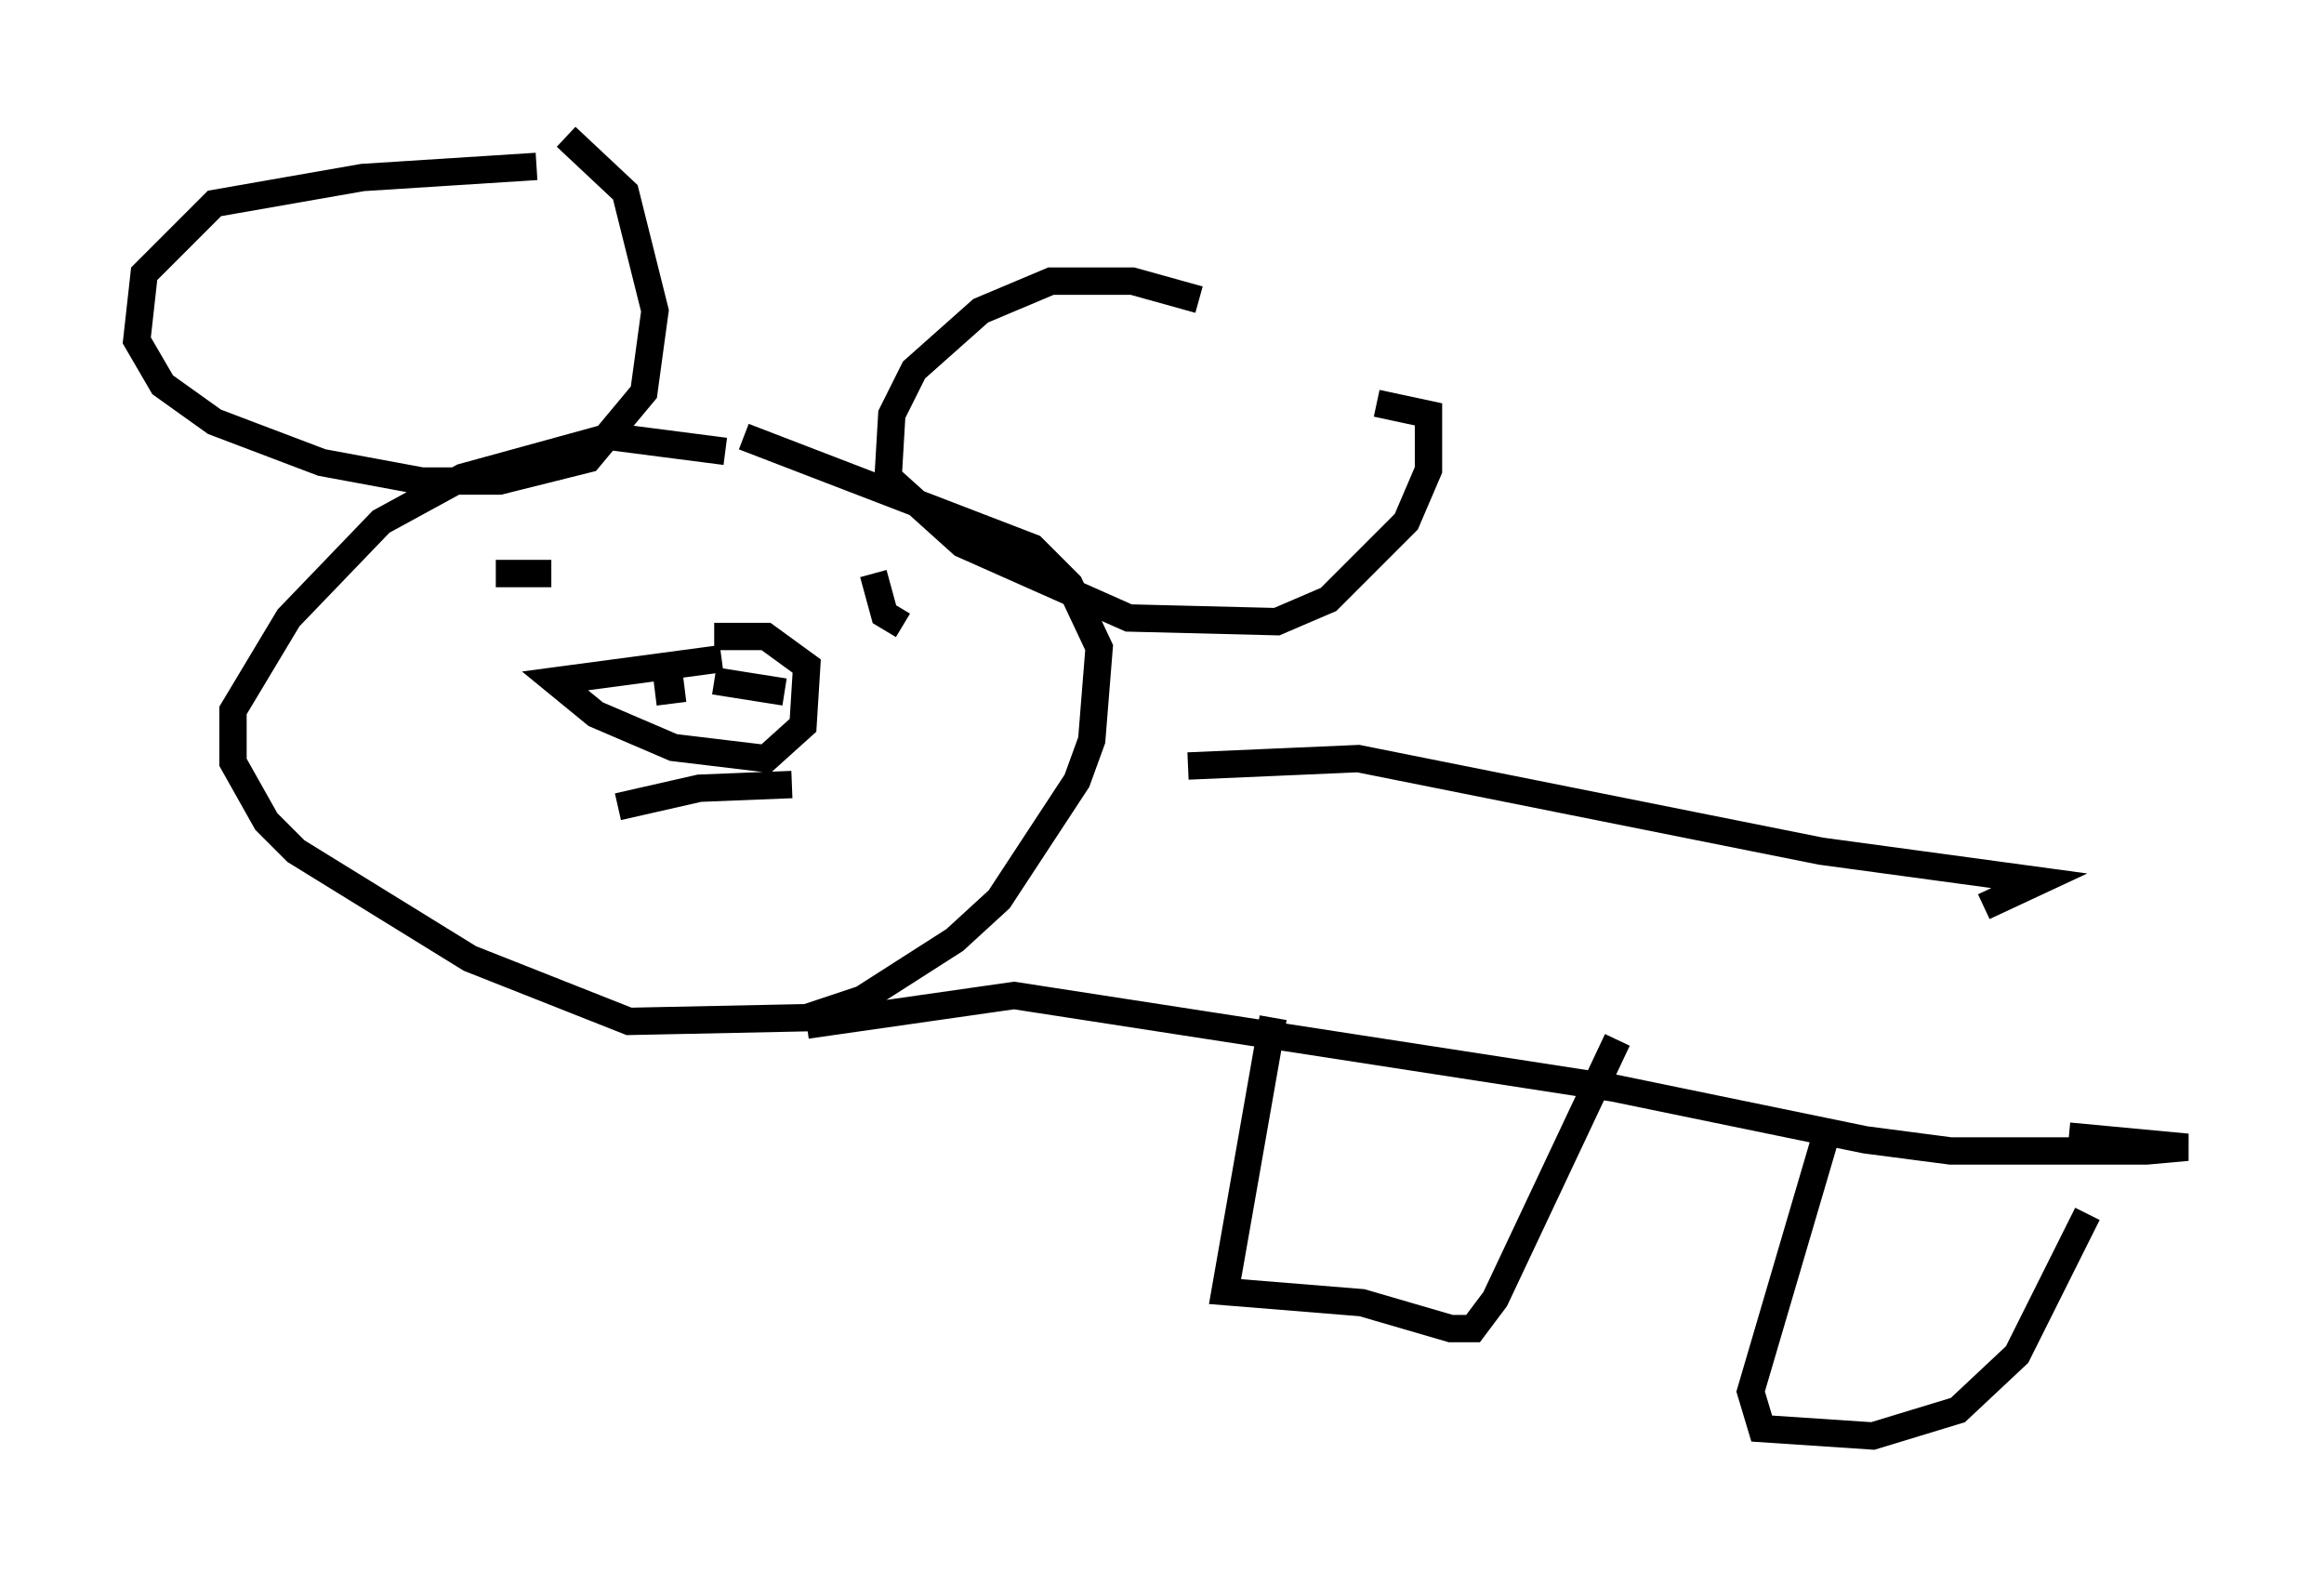 <?xml version="1.0" encoding="utf-8" ?>
<svg baseProfile="full" height="57.496" version="1.1" width="84.965" xmlns="http://www.w3.org/2000/svg" xmlns:ev="http://www.w3.org/2001/xml-events" xmlns:xlink="http://www.w3.org/1999/xlink"><defs /><rect fill="white" height="57.496" width="84.965" x="0" y="0" /><path d="M28.41, 17.178 m-1.894, -0.677 l-4.195, -0.541 -5.413, 1.488 l-2.977, 1.624 -3.383, 3.518 l-2.03, 3.383 0.0, 1.894 l1.218, 2.165 1.083, 1.083 l6.36, 3.924 5.819, 2.3 l6.495, -0.135 2.03, -0.677 l3.383, -2.165 1.624, -1.488 l2.842, -4.33 0.541, -1.488 l0.271, -3.383 -1.083, -2.3 l-1.353, -1.353 -10.555, -4.059 m-7.578, -9.878 l-6.36, 0.406 -5.413, 0.947 l-2.571, 2.571 -0.271, 2.436 l0.947, 1.624 1.894, 1.353 l3.924, 1.488 3.654, 0.677 l2.842, 0.0 3.248, -0.812 l2.03, -2.436 0.406, -2.977 l-1.083, -4.33 -2.165, -2.03 m23.139, 5.954 l-2.436, -0.677 -2.977, 0.0 l-2.571, 1.083 -2.436, 2.165 l-0.812, 1.624 -0.135, 2.3 l2.706, 2.436 6.089, 2.706 l5.413, 0.135 1.894, -0.812 l2.842, -2.842 0.812, -1.894 l0.0, -2.03 -1.894, -0.406 m-27.74, 14.75 l2.977, -0.677 3.383, -0.135 m-10.825, -7.713 l2.03, 0.0 m11.773, 0.0 l0.406, 1.488 0.677, 0.406 m-6.631, 1.218 l-6.089, 0.812 1.488, 1.218 l2.842, 1.218 3.383, 0.406 l1.353, -1.218 0.135, -2.165 l-1.488, -1.083 -1.894, 0.0 m-2.165, 2.03 l1.083, -0.135 m1.083, -0.271 l2.571, 0.406 m14.75, 2.706 l6.225, -0.271 16.915, 3.383 l7.984, 1.083 -2.03, 0.947 m-43.031, 4.33 l7.578, -1.083 21.921, 3.383 l9.202, 1.894 3.112, 0.406 l7.172, 0.0 1.488, -0.135 l-4.33, -0.406 m-29.093, -4.33 l-1.759, 10.013 5.007, 0.406 l3.248, 0.947 0.812, 0.0 l0.812, -1.083 4.465, -9.472 m7.578, 3.654 l-2.706, 9.202 0.406, 1.353 l4.059, 0.271 3.112, -0.947 l2.165, -2.03 2.571, -5.142 " fill="none" stroke="black" stroke-width="1" /></svg>